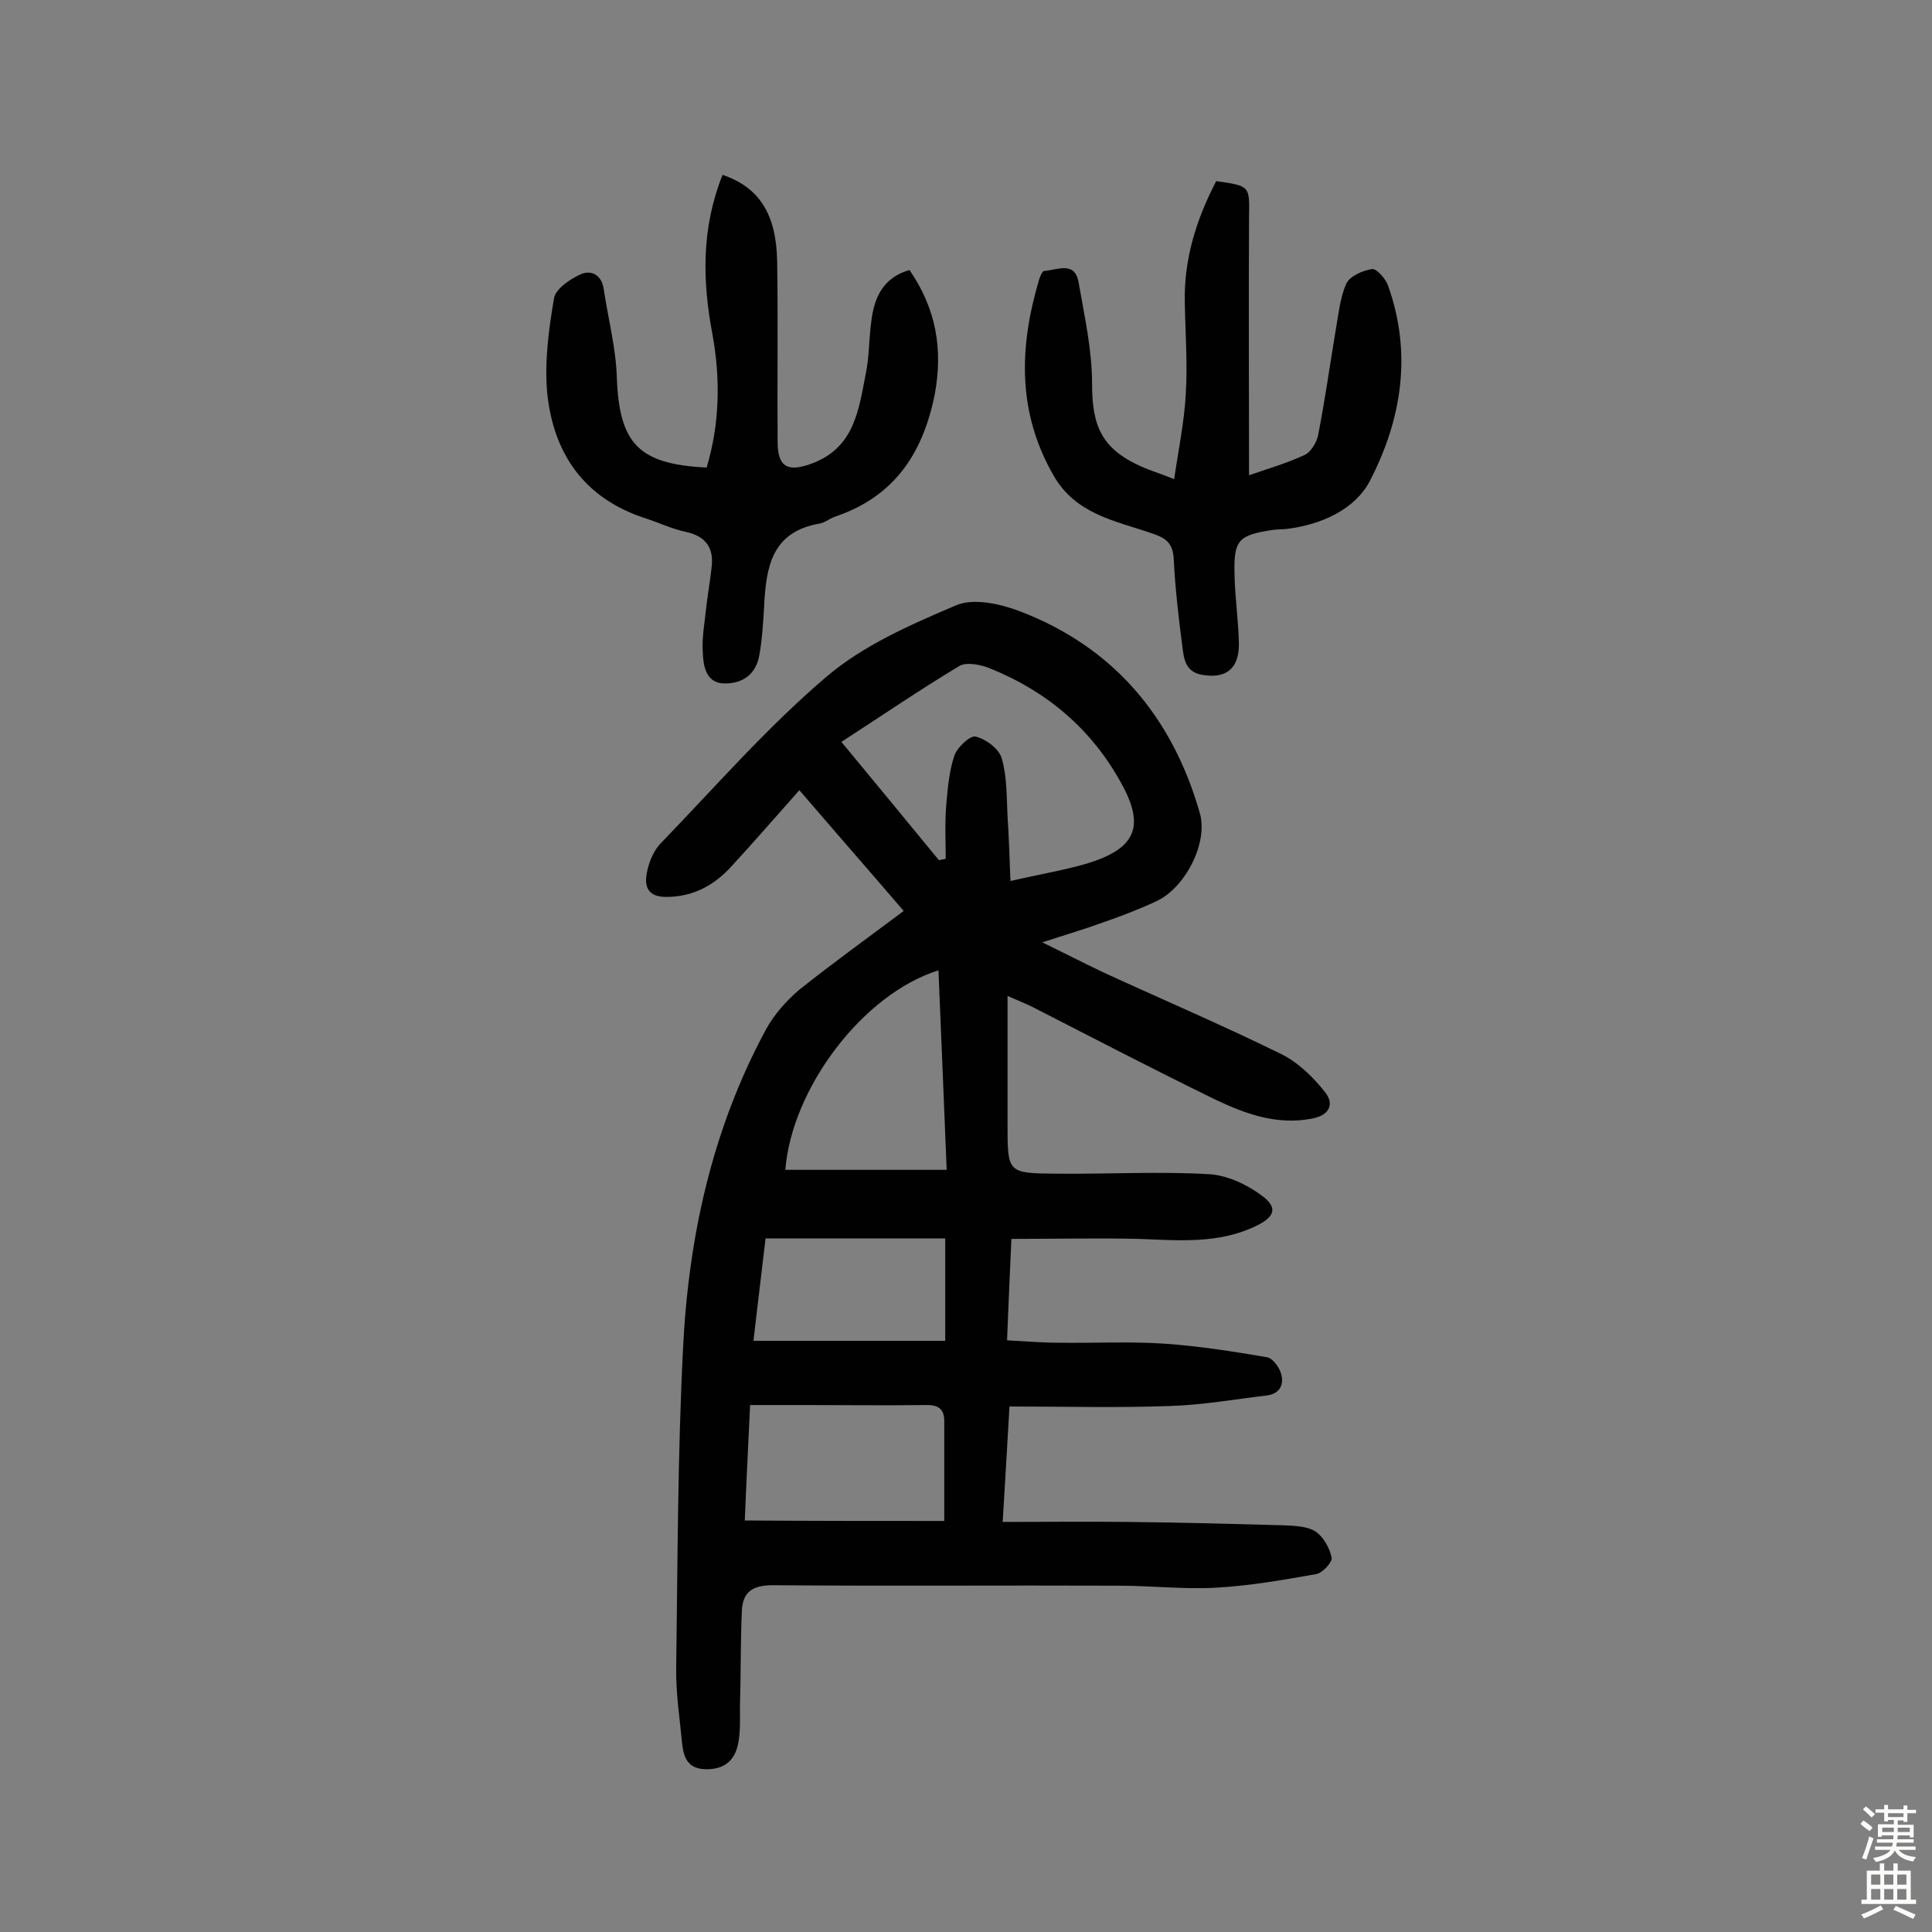 <svg enable-background="new 0 0 400 400" viewBox="0 0 400 400" xmlns="http://www.w3.org/2000/svg"><rect x="0" y="0" width="400" height="400" fill="#808080" stroke="none"/><g fill="#010102"><path d="m187.1 188.6c-7.3-8.5-14.3-16.5-21.6-25-4.8 5.4-9.3 10.6-14 15.7-3.6 4-8 6.4-13.6 6.4-3.8 0-4.5-2.2-4-4.9.4-2.1 1.3-4.5 2.8-6.1 11.3-11.7 22-24 34.3-34.5 7.7-6.6 17.6-10.9 27-14.9 3.6-1.5 9-.3 13 1.2 19.5 7.4 31.7 21.9 37.4 41.8 1.8 6.2-3 15.4-8.8 18.2-3.6 1.7-7.5 3.2-11.3 4.5-3.8 1.4-7.6 2.5-12.5 4.1 4.9 2.4 8.8 4.4 12.8 6.3 12.2 5.6 24.6 10.9 36.6 16.8 3.5 1.7 6.7 4.8 9.2 8 1.8 2.3 1 4.7-2.8 5.4-7.3 1.4-13.8-1-20.1-4-12.7-6.2-25.2-12.7-37.7-19.1-1.4-.7-2.9-1.3-5.2-2.3v26.6c0 10.1 0 10.1 10.2 10.2 10.5.1 21.1-.5 31.5.1 3.7.2 7.8 2.1 10.9 4.4 3.4 2.5 2.8 4.4-1.1 6.3-7.8 3.8-16.1 3-24.3 2.7-8.6-.2-17.1 0-26.4 0-.3 6.5-.6 13.4-.9 21 3.8.2 7.3.5 10.8.5 7.3.1 14.6-.3 21.9.2 7.1.5 14.1 1.6 21.1 2.8 1.2.2 2.5 2 2.9 3.3.7 2.2-.1 4.2-2.8 4.6-6.7.8-13.5 2-20.2 2.2-11 .4-21.9.1-33.2.1-.5 8.5-.9 15.7-1.4 23.9 8.9 0 17.3-.1 25.7 0 10.9.1 21.7.4 32.6.7 2.2.1 4.8.2 6.5 1.3 1.6 1.1 2.9 3.4 3.3 5.4.2.9-1.9 3.2-3.2 3.4-6.8 1.2-13.6 2.4-20.5 2.8-6.8.4-13.6-.4-20.4-.4-23.9-.1-47.8.1-71.6-.1-4.2 0-6.2 1.4-6.4 5.2-.3 6.6-.2 13.3-.4 19.9 0 2.4.1 4.9-.3 7.3-.6 3.6-2.6 5.7-6.6 5.7s-4.8-2.5-5.1-5.6c-.5-5.2-1.3-10.3-1.2-15.5.3-21.9.3-43.8 1.4-65.7 1.1-23.2 6-45.6 17.1-66.2 1.7-3.2 4.3-6.1 7-8.4 6.9-5.5 14-10.6 21.6-16.3zm-12.9-35c7.5 9.1 13.9 16.8 20.2 24.5.5-.1.9-.2 1.4-.3 0-3.7-.2-7.3.1-11 .3-3.5.6-7.1 1.7-10.4.6-1.7 3.3-4.2 4.4-3.9 2.1.5 4.8 2.5 5.4 4.5 1.1 3.8 1 8 1.2 12 .3 4.3.4 8.5.6 13.4 6.1-1.4 11-2.2 15.8-3.6 10.2-3.1 12.2-7.7 7-16.9-6.1-11-15.3-18.8-27-23.5-1.9-.8-4.9-1.4-6.4-.5-8 4.8-15.9 10.2-24.4 15.7zm21.3 161.3c0-7.4 0-14 0-20.7 0-2.8-1.6-3.4-4.1-3.3-8.1.1-16.2 0-24.4 0-3.8 0-7.7 0-11.7 0-.4 8.6-.8 16.4-1.1 23.9 14.2.1 27.8.1 41.3.1zm-1.2-114c-15.7 4.9-30.4 24.5-31.7 41.3h33.4c-.6-14.1-1.1-27.6-1.7-41.3zm1.4 55.5c-12.6 0-24.7 0-37.2 0-.8 7-1.7 14.1-2.5 21.2h39.7c0-7.1 0-13.7 0-21.2z"/><path d="m149.6 36.2c7.6 2.6 11.1 8.1 11.3 17.8.2 12.5 0 25 .1 37.5 0 5.2 2.1 6.3 7 4.5 9-3.3 9.8-11.3 11.3-18.9.7-3.5.6-7.1 1.1-10.6.6-4.9 2.4-9 7.9-10.6 5.5 8 7 16.4 5.2 25.9-2.5 12.3-8.5 21.1-20.7 25.2-1.1.4-2 1.2-3.1 1.4-10 1.7-11.1 9.1-11.5 17.2-.2 3.4-.4 6.8-1 10.1-.7 4-3.6 5.9-7.3 5.8-3.8-.1-4.3-3.7-4.4-6.5-.2-3 .4-6.1.7-9.1.3-2.7.8-5.4 1.1-8.2.6-4.2-1.1-6.7-5.4-7.6-2.8-.6-5.5-1.9-8.3-2.8-12.6-4.1-19-13.3-20.3-25.9-.6-6.4.3-13.2 1.4-19.6.3-2 3.3-4 5.5-5s4.4.1 4.8 3.1c.9 6 2.5 12.1 2.7 18.1.5 13.8 4.4 18.1 18.6 18.8 2.7-9 2.9-18.3 1.2-27.6-2.1-11.1-2.3-22 2.1-33z"/><path d="m243.1 99.2c.9-6.2 2.1-11.9 2.4-17.6.4-6.3-.1-12.7-.2-19-.2-9 2.4-17.2 6.5-25.1 7.1 1 6.9 1 6.8 7.6-.1 17.7 0 35.3 0 53.3 3.4-1.2 7.6-2.4 11.5-4.2 1.3-.6 2.5-2.6 2.8-4.1 1.4-7.1 2.4-14.3 3.6-21.5.6-3.3.9-6.8 2.2-9.8.7-1.6 3.4-2.8 5.4-3.1.9-.1 2.8 2 3.3 3.5 5 14 2.8 27.7-3.8 40.4-3.1 5.9-10 9-17.1 9.9-1 .1-2 .1-2.9.2-7.3 1.1-8.2 2.1-8 9.4.1 4.7.8 9.4.9 14 .1 5.4-2.7 7.5-7.7 6.6-3.4-.6-3.7-3.4-4-5.8-.8-6.1-1.5-12.2-1.8-18.3-.2-3.3-1.8-4.3-4.6-5.2-7.5-2.6-15.7-3.9-20.3-12-7.5-13.1-7.1-26.5-3-40.4.2-.7.7-1.9 1.1-1.9 2.7-.2 6.3-2.1 7.1 2.3 1.2 6.9 2.8 14 2.8 21 0 8.9 2 13.5 10.2 17.2 1.8.8 3.8 1.4 6.8 2.6z"/></g><path d="m385.2 377.6.6-.7c.6.4 1.3.9 1.9 1.5l-.6.7c-.8-.5-1.4-1-1.9-1.5zm.3 7.1c.6-1.4 1.1-2.9 1.5-4.5.3.1.6.3.9.4-.5 1.4-1 2.9-1.5 4.4zm.2-10.1.6-.6c.7.5 1.3 1.1 1.9 1.6l-.7.7c-.6-.6-1.2-1.2-1.8-1.7zm8.4-.8h.8v.9h1.8v.7h-1.8v1.8h-.8v-.3h-1.2v.9h3.3v2.6h-.8v-.4h-2.5c0 .3 0 .6-.1.8h3.4v.7h-3.5c0 .3-.1.6-.1.8h4v.7h-3.5c.7.9 1.9 1.3 3.6 1.5-.2.2-.4.5-.6.9-1.9-.3-3.2-1.1-3.8-2.3-.5 1.1-1.8 2-3.9 2.4-.2-.3-.4-.5-.6-.8 1.9-.4 3.1-.9 3.6-1.7h-3.2v-.7h3.5c.1-.2.1-.5.2-.8h-3.3v-.7h3.4c0-.2 0-.5 0-.8h-2.4v.3h-.8v-2.6h3.3v-.9h-1.2v.3h-.8v-1.8h-1.8v-.7h1.8v-.9h.8v.9h3.2zm-4.4 5.5h2.4c0-.3 0-.6 0-.9h-2.4zm1.2-3.1h3.2v-.8h-3.2zm4.4 2.2h-2.4v.9h2.5v-.9z" fill="#fcfbfa"/><path d="m389.2 385.8h.9v1.5h1.9v-1.5h.9v1.5h2.7v6h1.1v.9h-11.3v-.9h1.1v-6h2.7zm.2 8.7.5.8c-1.2.6-2.5 1.3-4 1.9-.2-.3-.3-.6-.6-.8 1.6-.6 3-1.3 4.1-1.9zm-2-4.3h1.9v-2.1h-1.9zm0 3.1h1.9v-2.2h-1.9zm2.7-3.1h1.9v-2.1h-1.9zm0 3.1h1.9v-2.2h-1.9zm2.4 1.3c1.4.6 2.7 1.2 4.1 1.8l-.5.9c-1.5-.7-2.8-1.4-4.1-1.9zm2.2-6.5h-1.9v2.1h1.9zm-1.9 5.2h1.9v-2.2h-1.9z" fill="#fcfbfa"/></svg>